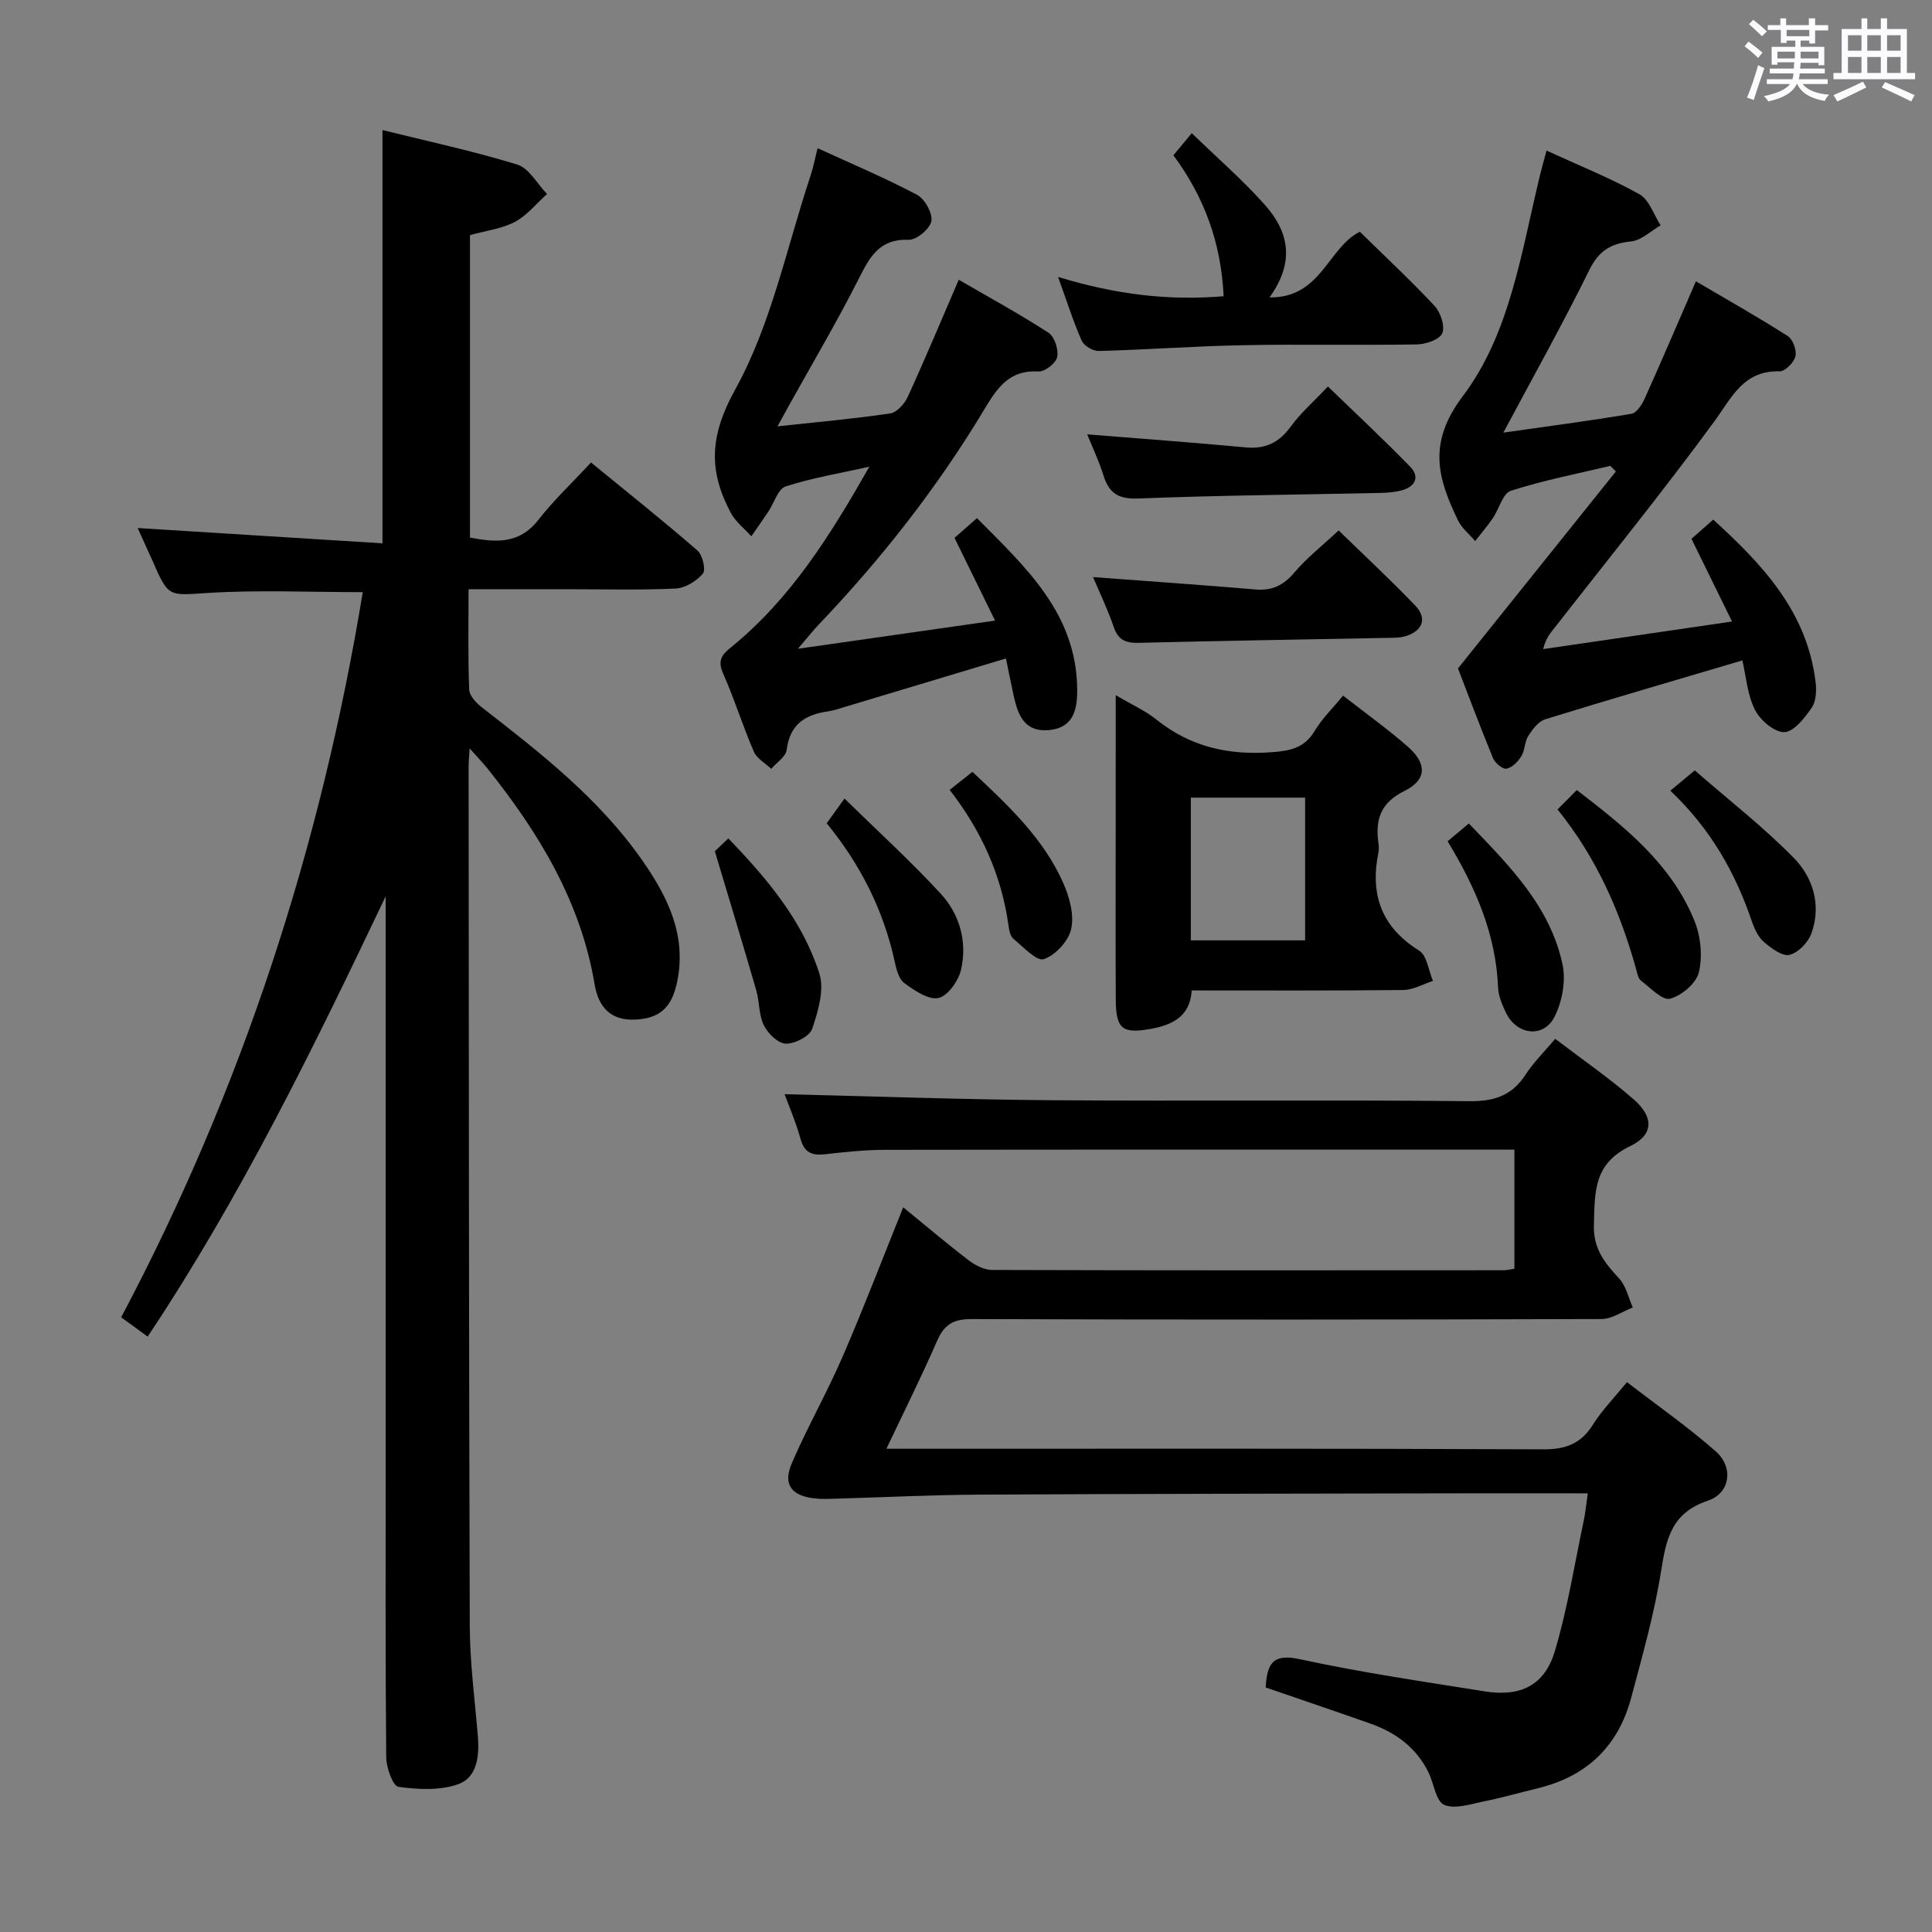 <svg enable-background="new 0 0 400 400" viewBox="0 0 400 400" xmlns="http://www.w3.org/2000/svg"><rect x="0" y="0" width="400" height="400" fill="#808080" stroke="none"/><path d="m361.2 9.6.8-1c.9.7 1.9 1.4 2.9 2.3l-.9 1.1c-1-1-2-1.8-2.8-2.4zm.5 10.6c.9-2.1 1.6-4.3 2.3-6.7.4.2.8.4 1.3.6-.7 2.1-1.5 4.3-2.2 6.6zm.4-15.2.9-.9c1 .8 2 1.6 2.8 2.4l-1 1c-.9-.9-1.8-1.7-2.7-2.5zm12.5-1.2h1.2v1.4h2.7v1.1h-2.7v2.7h-1.2v-.6h-1.8v1.3h4.9v3.8h-1.2v-.5h-3.7c0 .4-.1.9-.1 1.2h5.1v1h-5.2c0 .5-.1.9-.2 1.2h6v1h-5.2c1.1 1.3 2.9 2 5.5 2.2-.4.4-.7.8-.9 1.3-2.9-.5-4.8-1.6-5.7-3.5h-.1c-.8 1.7-2.7 2.9-5.9 3.6-.2-.4-.6-.8-.9-1.1 2.8-.6 4.6-1.4 5.4-2.5h-4.8v-1h5.3c.1-.3.2-.7.2-1.2h-4.9v-1h5c0-.4 0-.8.1-1.3h-3.5v.5h-1.2v-3.7h4.9v-1.3h-1.8v.5h-1.2v-2.7h-2.7v-1h2.6v-1.4h1.2v1.4h4.7v-1.4zm-6.6 8.3h3.6c0-.4 0-.9 0-1.4h-3.6zm1.9-4.6h4.7v-1.3h-4.7zm6.6 3.2h-3.7v1.4h3.7z" fill="#fbfafc"/><path d="m385.3 3.8h1.3v2.2h2.8v-2.2h1.3v2.2h4.1v9.1h1.7v1.3h-16.9v-1.3h1.7v-9.1h4.1v-2.2zm.4 13.1.7 1.2c-1.8.9-3.8 1.9-6 2.9-.2-.4-.5-.8-.8-1.3 2.3-1 4.3-1.9 6.1-2.8zm-3.1-6.4h2.8v-3.2h-2.8zm0 4.6h2.8v-3.3h-2.8zm4-4.6h2.8v-3.2h-2.8zm0 4.6h2.8v-3.3h-2.8zm3.7 1.9c2.1.9 4.1 1.8 6.1 2.7l-.7 1.3c-2.2-1.1-4.2-2-6.1-2.9zm3.2-9.7h-2.8v3.2h2.8v-3.1zm-2.8 7.8h2.8v-3.3h-2.8z" fill="#fbfafc"/><g fill="#010000"><path d="m28.5 109.32c17.33 1.09 33.99 2.13 50.69 3.17 0-29.13 0-57.02 0-85.56 9.15 2.27 18.65 4.3 27.9 7.14 2.45.75 4.13 4 6.17 6.1-2.2 1.97-4.15 4.44-6.68 5.78-2.71 1.43-5.98 1.81-9.28 2.73v62.63c5.23.97 10.16 1.45 14.15-3.66 3.16-4.06 6.95-7.62 10.91-11.9 7.84 6.42 15.07 12.17 22.04 18.23 1.06.92 1.78 4 1.12 4.78-1.32 1.56-3.66 3-5.65 3.09-7.48.35-14.99.14-22.49.14-6.62 0-13.25 0-20.37 0 0 7.23-.14 14.02.13 20.79.05 1.29 1.5 2.81 2.68 3.72 12.12 9.4 24.21 18.84 33.12 31.58 5.23 7.48 9.22 15.43 7.29 25.04-1.11 5.52-3.62 7.69-8.61 7.97-5.27.3-7.74-2.71-8.5-7.24-2.87-17.14-11.52-31.36-22.11-44.64-.99-1.23-2.1-2.37-3.78-4.26-.11 1.9-.21 2.83-.21 3.75.05 59.32.05 118.65.24 177.97.03 7.62 1.05 15.23 1.68 22.84.33 4.06-.16 8.48-4.05 9.88-3.77 1.35-8.34 1.12-12.41.55-1.14-.16-2.5-3.98-2.52-6.13-.19-21-.11-41.99-.11-62.99 0-37.33 0-74.66 0-111.98 0-1.09 0-2.18 0-3.27-14.89 31.27-29.97 62.19-49.28 91.16-1.92-1.4-3.52-2.57-5.48-4 25.04-47.26 41.35-97.44 50.02-150.13-10.95 0-21.43-.48-31.85.15-8.36.51-8.32 1.1-11.68-6.64-.94-2.11-1.91-4.2-3.08-6.79z"/><path d="m262.05 349.37c.27-5.13 1.6-7.05 7.13-5.84 12.63 2.75 25.46 4.61 38.23 6.65 7.34 1.18 12.36-1.21 14.48-8.25 2.66-8.86 4.1-18.09 6.02-27.16.34-1.59.48-3.23.82-5.59-9.76 0-19.19-.02-28.62 0-32.49.07-64.98.09-97.46.27-9.81.05-19.62.55-29.43.83-1.49.04-3 .12-4.48-.04-4.89-.53-6.71-2.89-4.79-7.33 3.22-7.46 7.27-14.57 10.5-22.02 4.34-10.02 8.24-20.23 12.55-30.93 4.66 3.8 9.04 7.52 13.6 11.01 1.34 1.02 3.19 1.95 4.81 1.96 35.32.11 70.65.08 105.97.06.63 0 1.27-.18 2.16-.32 0-8.05 0-15.97 0-24.65-1.79 0-3.54 0-5.29 0-41.66 0-83.31-.03-124.96.04-4.14.01-8.3.43-12.43.91-2.73.32-4.33-.3-5.12-3.19-.95-3.43-2.38-6.72-3.3-9.24 18.48.44 36.89 1.11 55.31 1.25 28.82.21 57.65-.1 86.47.2 5.22.05 8.85-1.18 11.67-5.55 1.6-2.47 3.76-4.58 6.1-7.36 5.62 4.29 11.23 8.14 16.31 12.59 4.09 3.58 4.12 7.27-.78 9.62-7.66 3.66-7.32 9.58-7.52 16.32-.15 5.04 2.32 7.92 5.28 11.16 1.4 1.54 1.88 3.93 2.77 5.93-2.15.83-4.31 2.38-6.46 2.39-43.49.14-86.98.16-130.46.01-3.75-.01-5.66 1.15-7.12 4.52-3.16 7.27-6.71 14.36-10.49 22.33h6.04c43.32 0 86.64-.08 129.96.12 4.68.02 7.82-1.18 10.3-5.14 1.84-2.93 4.33-5.46 7.02-8.78 6.23 4.8 12.6 9.25 18.4 14.35 3.72 3.27 3 8.66-1.64 10.2-7.59 2.52-8.65 8-9.71 14.69-1.4 8.81-3.87 17.47-6.17 26.11-2.67 10.03-9.21 16.3-19.34 18.74-3.71.9-7.38 1.96-11.11 2.71-2.76.55-6.02 1.69-8.26.72-1.72-.74-2.13-4.39-3.24-6.68-2.48-5.08-6.69-8.22-11.88-10.08-7.21-2.55-14.43-4.98-21.84-7.54z"/><path d="m333.4 96.45c-6.89 1.65-13.87 2.99-20.59 5.16-1.68.54-2.44 3.78-3.75 5.69-1.12 1.64-2.42 3.15-3.64 4.72-1.21-1.42-2.78-2.66-3.56-4.29-4.19-8.67-6.36-15.98.99-25.7 9.83-13.02 12.14-29.97 16-45.8.39-1.59.84-3.16 1.34-5.05 6.65 3.05 13.15 5.65 19.22 9.03 2.04 1.13 2.97 4.24 4.41 6.45-2.03 1.16-3.98 3.1-6.1 3.32-4.2.43-6.7 1.91-8.67 5.92-5.48 11.14-11.56 21.98-17.8 33.67 9.04-1.29 17.8-2.43 26.51-3.9 1.08-.18 2.2-1.9 2.76-3.16 3.53-7.85 6.91-15.76 10.6-24.27 6.31 3.71 12.77 7.35 19.02 11.34 1.06.68 1.88 2.96 1.58 4.2-.3 1.27-2.14 3.13-3.27 3.1-7.52-.2-9.87 5.38-13.54 10.4-10.6 14.47-21.91 28.42-32.95 42.56-.89 1.14-1.89 2.21-2.47 4.55 12.75-1.86 25.49-3.72 39.11-5.71-3.06-6.24-5.67-11.54-8.4-17.12 1.34-1.19 2.69-2.38 4.5-3.98 10.25 9.32 19.44 19.09 21.2 33.63.21 1.75.12 3.98-.8 5.31-1.46 2.11-3.71 5.02-5.68 5.06-2.06.04-5.01-2.48-6.08-4.63-1.58-3.14-1.84-6.95-2.6-10.22-13.83 4.1-27.36 8.03-40.82 12.19-1.41.44-2.64 2.08-3.51 3.45-.77 1.21-.67 2.96-1.43 4.19-.69 1.12-1.91 2.37-3.08 2.59-.79.15-2.38-1.18-2.79-2.19-2.76-6.72-5.31-13.54-7.25-18.57 11.45-14.28 22.07-27.53 32.69-40.78-.37-.39-.76-.77-1.15-1.16z"/><path d="m179.99 96.63c-5.79 1.29-11.69 2.27-17.31 4.07-1.61.52-2.42 3.46-3.63 5.27-1.14 1.7-2.33 3.38-3.5 5.06-1.44-1.61-3.27-3.01-4.26-4.87-4.58-8.64-4.44-15.83.92-25.51 7.5-13.52 10.66-29.44 15.63-44.35.57-1.7.89-3.48 1.43-5.62 7.11 3.26 13.99 6.16 20.57 9.64 1.62.85 3.26 3.79 2.99 5.46-.26 1.57-3.07 3.92-4.68 3.86-6.04-.23-8.04 3.49-10.34 8.04-4.56 9.03-9.73 17.75-14.65 26.61-.62 1.12-1.23 2.24-2.19 3.98 8.22-.89 15.8-1.56 23.32-2.67 1.38-.2 2.99-1.99 3.65-3.44 3.59-7.84 6.92-15.8 10.56-24.24 6.19 3.59 12.53 7.05 18.58 10.97 1.25.81 2.11 3.48 1.8 5.02-.25 1.26-2.56 3.08-3.85 3-6.09-.38-8.58 3.41-11.29 7.93-9.71 16.17-21.31 30.93-34.33 44.58-1.11 1.17-2.11 2.45-4.21 4.9 14.21-2.03 27.01-3.86 40.82-5.83-3.03-6.18-5.61-11.45-8.4-17.13 1.32-1.16 2.76-2.43 4.65-4.09 10.14 10.24 20.68 19.8 20.75 35.57.02 4.03-.75 7.86-5.86 8.32-5.08.45-6.42-3.16-7.29-7.11-.56-2.55-1.06-5.12-1.6-7.72-11.24 3.38-22.14 6.67-33.05 9.94-1.27.38-2.53.83-3.83 1.02-4.72.67-7.87 2.7-8.51 7.95-.17 1.42-2.09 2.63-3.21 3.94-1.23-1.18-2.98-2.13-3.6-3.57-2.3-5.33-4.02-10.9-6.37-16.2-1.17-2.64-.26-3.86 1.63-5.38 12.37-10.02 20.63-23.29 28.66-37.4z"/><path d="m231 143.92c3.35 1.99 6.13 3.22 8.42 5.06 7 5.62 14.84 7.4 23.7 6.77 3.97-.28 6.95-.84 9.11-4.48 1.5-2.51 3.68-4.61 5.84-7.25 4.65 3.64 9.24 6.91 13.45 10.61 3.95 3.47 3.88 6.85-.73 9.12-4.98 2.46-6.08 5.96-5.4 10.8.09.65.12 1.35-.01 1.99-1.75 8.66.62 15.41 8.43 20.27 1.63 1.02 1.95 4.13 2.87 6.28-2.05.66-4.1 1.85-6.15 1.88-14.47.16-28.94.09-43.8.09-.32 5.4-4.03 7.16-8.54 7.97-5.82 1.04-7.15-.02-7.18-6.01-.06-11.32-.02-22.64-.02-33.95.01-9.46.01-18.92.01-29.15zm15.55 21.22v29.55h23.66c0-10.01 0-19.71 0-29.55-8 0-15.63 0-23.66 0z"/><path d="m219.06 57.33c11.91 3.66 22.95 4.96 34.28 4-.52-11.07-4.02-20.56-10.4-29.18 1.19-1.43 2.21-2.66 3.8-4.58 5.27 5.11 10.54 9.68 15.14 14.85 4.82 5.4 6.38 11.64.96 19.15 10.68.17 12.08-10.29 18.7-13.59 5.12 5.02 10.48 10.01 15.46 15.34 1.25 1.34 2.21 4.19 1.61 5.66-.53 1.31-3.39 2.3-5.25 2.33-11.99.2-23.99-.07-35.98.16-9.96.19-19.91.93-29.87 1.2-1.2.03-3.07-1.05-3.54-2.11-1.75-3.93-3.04-8.05-4.91-13.23z"/><path d="m226.3 119.48c11.29.85 22.45 1.61 33.6 2.56 3.48.3 5.85-.85 8.11-3.53 2.55-3.02 5.73-5.5 9.14-8.69 5.06 4.93 10.61 10.09 15.85 15.54 2.54 2.64 1.56 5.26-1.97 6.35-.93.29-1.96.32-2.94.34-17.42.34-34.84.61-52.26 1.04-2.68.07-4.29-.49-5.23-3.25-1.28-3.74-3.02-7.32-4.3-10.36z"/><path d="m225.09 89.93c11.18.9 22.03 1.69 32.86 2.7 4.08.38 6.88-1.01 9.28-4.31 2.03-2.8 4.71-5.12 7.7-8.3 5.78 5.59 11.55 10.97 17.04 16.62 1.99 2.04 1.1 4.05-1.62 4.84-1.4.41-2.92.53-4.39.57-16.78.37-33.56.5-50.33 1.16-4.14.16-6.03-1.14-7.18-4.81-.93-3-2.3-5.84-3.36-8.47z"/><path d="m322.47 167.59c1.54-1.56 2.59-2.61 3.99-4.02 9.94 7.64 19.55 15.26 24.35 27.06 1.31 3.21 1.71 7.32.93 10.65-.53 2.28-3.57 4.86-5.97 5.49-1.59.42-4.09-2.28-6.05-3.76-.56-.43-.73-1.46-.95-2.26-3.31-11.92-8.17-23.1-16.3-33.16z"/><path d="m171.16 170.45c1.17-1.63 2.13-2.97 3.68-5.12 6.81 6.67 13.64 12.89 19.88 19.65 3.96 4.29 5.58 9.98 4.26 15.76-.53 2.31-2.72 5.45-4.67 5.88-2.07.46-4.98-1.55-7.08-3.08-1.15-.84-1.65-2.86-1.99-4.45-2.31-10.57-7-19.96-14.08-28.64z"/><path d="m299.71 174.17c1.59-1.33 2.83-2.37 4.4-3.67 8.37 8.71 16.8 17.1 19.39 29.15.73 3.39-.06 7.71-1.64 10.84-2.3 4.54-7.87 3.82-10.1-.88-.77-1.62-1.53-3.43-1.6-5.18-.45-10.98-4.62-20.64-10.45-30.26z"/><path d="m345.83 163.7c1.89-1.58 3.15-2.62 5.05-4.2 6.88 6 14.1 11.61 20.46 18.07 4.03 4.09 5.79 9.81 3.71 15.65-.67 1.87-2.72 4.01-4.53 4.47-1.47.37-3.76-1.33-5.26-2.61-1.19-1.01-1.99-2.69-2.52-4.22-3.41-10.04-8.43-19.09-16.91-27.16z"/><path d="m148 176.24c.1-.1 1.28-1.22 2.79-2.66 8.06 8.36 15.36 17.03 18.85 27.97 1.07 3.37-.26 7.82-1.48 11.44-.52 1.56-3.59 3.13-5.47 3.09-1.59-.04-3.7-2.1-4.54-3.79-1.06-2.14-.89-4.86-1.57-7.23-2.7-9.33-5.53-18.62-8.58-28.82z"/><path d="m196.62 163.54c1.67-1.33 3.07-2.44 4.71-3.74 7.37 6.93 14.67 13.71 18.79 22.98 1.29 2.91 2.3 6.57 1.67 9.51-.53 2.5-3.26 5.47-5.67 6.29-1.48.5-4.29-2.54-6.31-4.22-.65-.54-.88-1.78-1.01-2.74-1.44-10.4-5.62-19.62-12.18-28.08z"/></g></svg>
